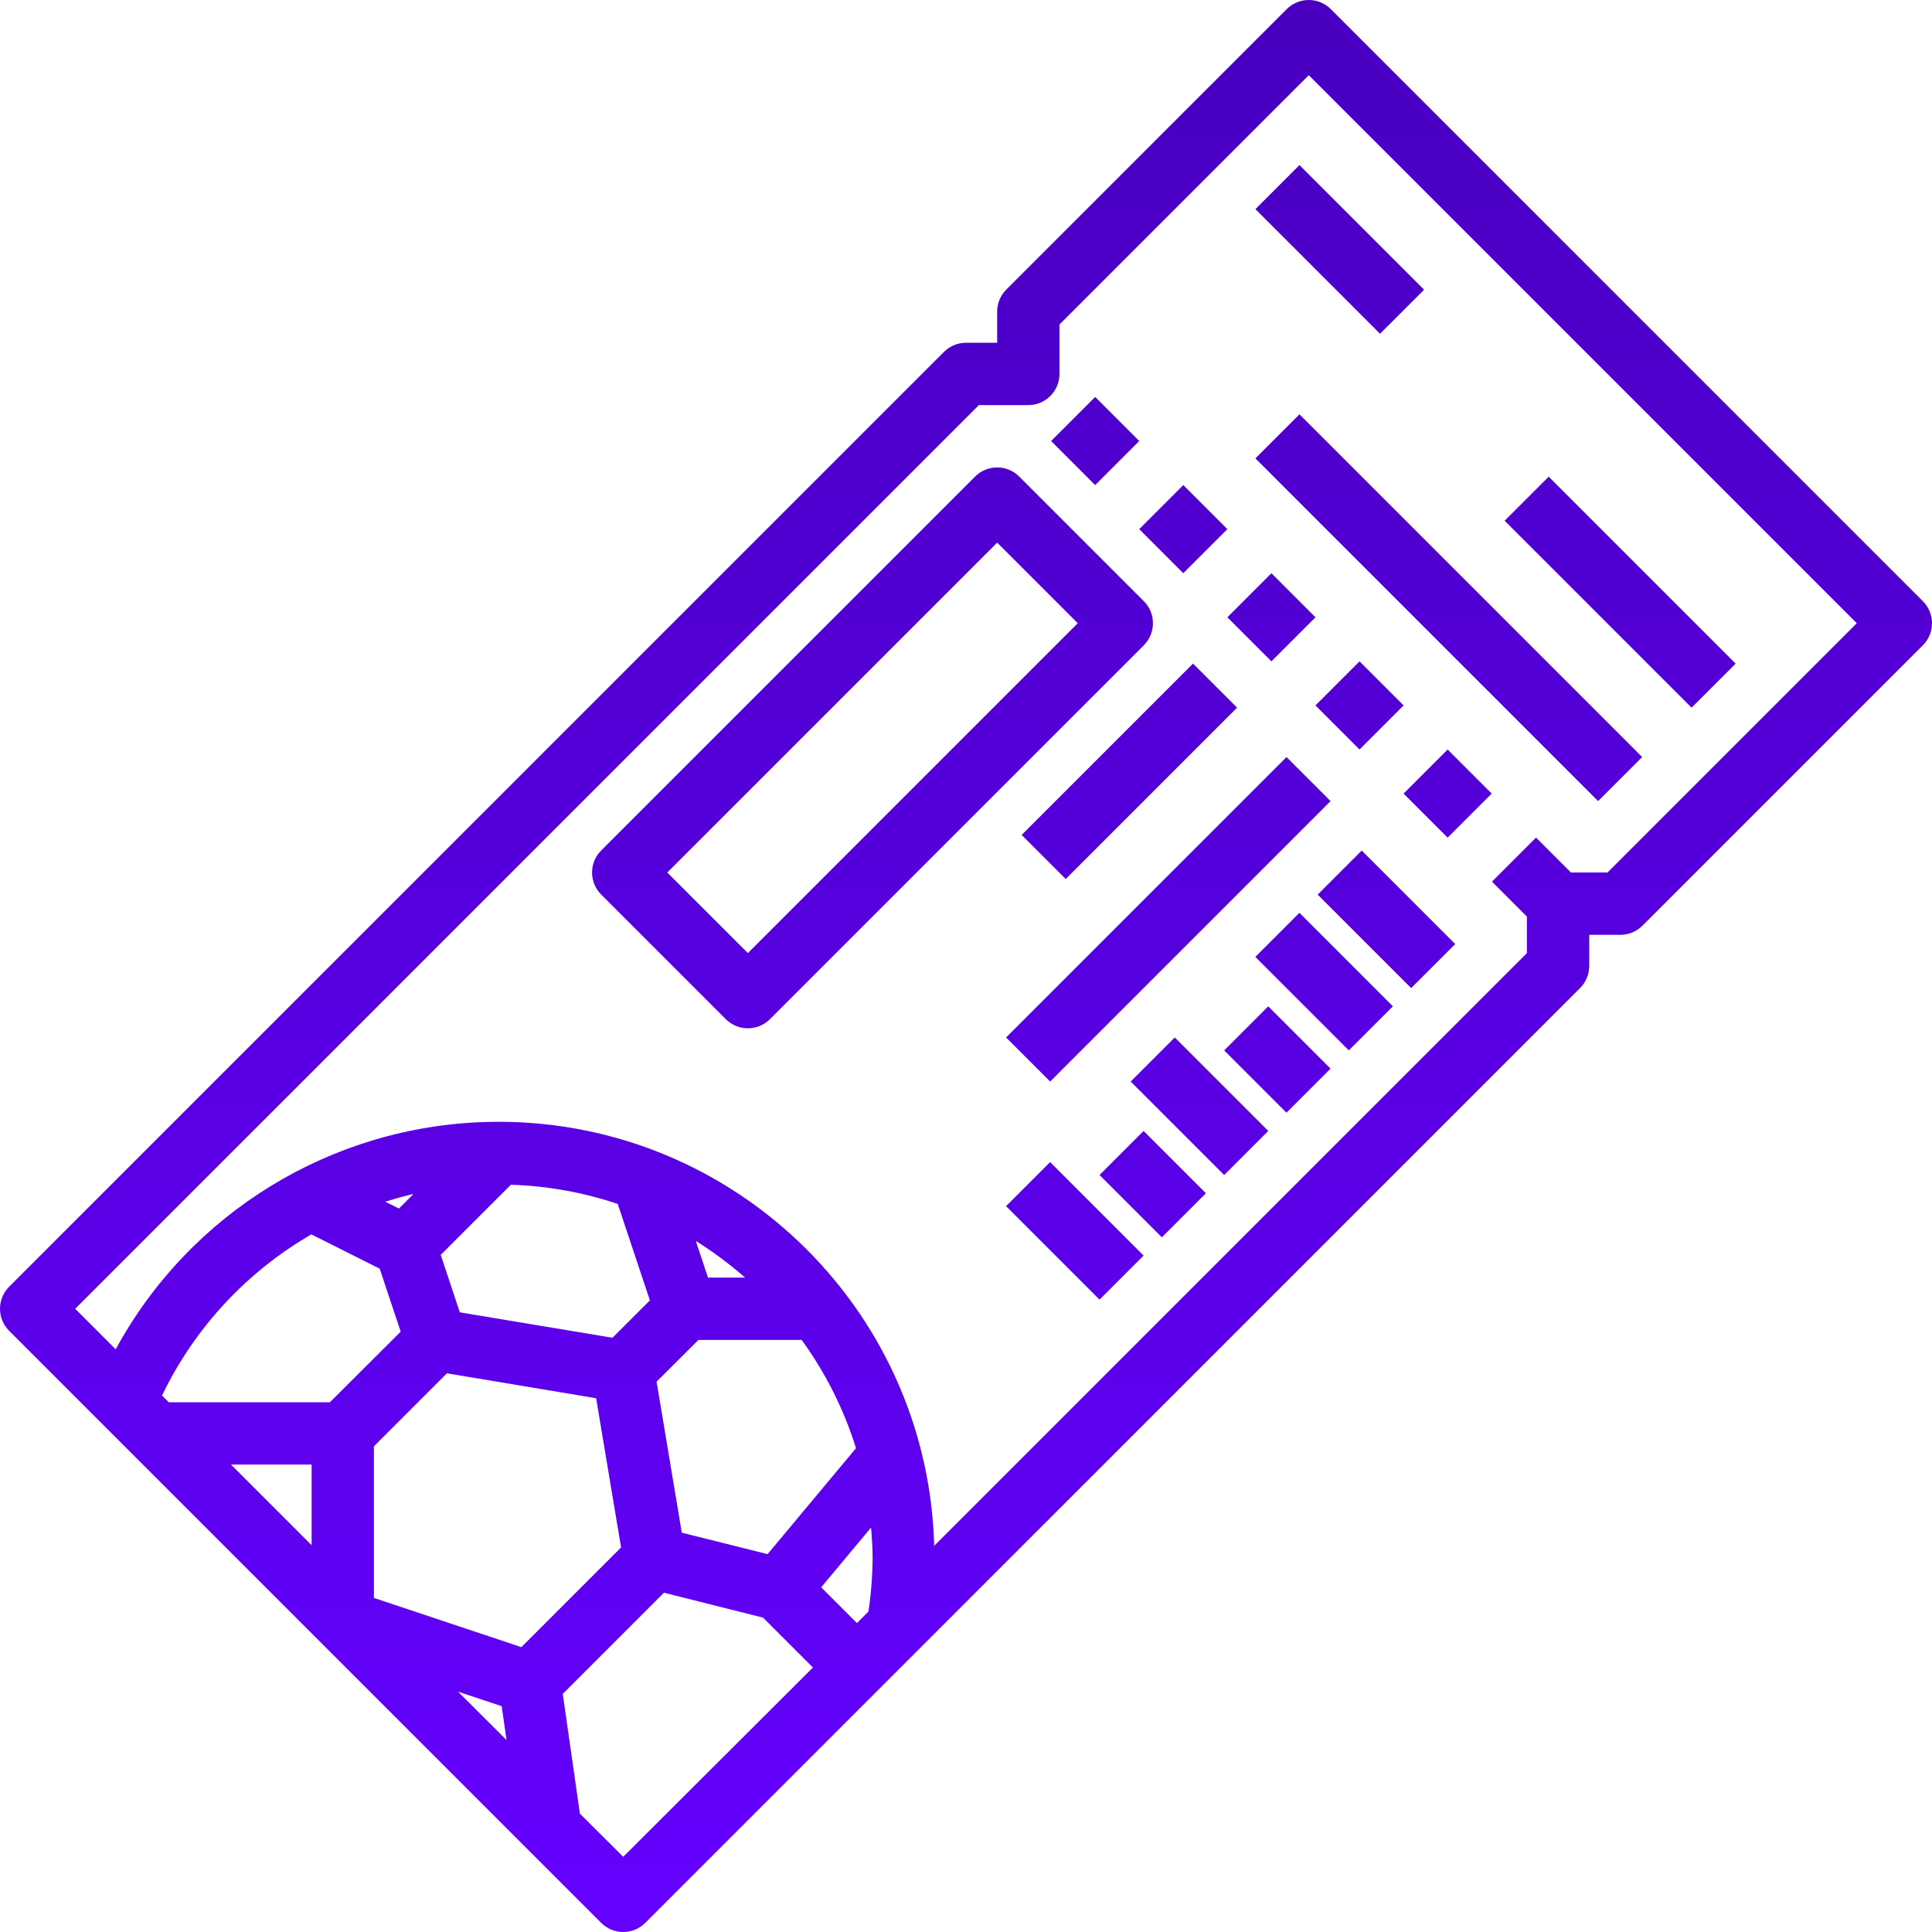 <?xml version="1.0" encoding="UTF-8"?>
<svg xmlns="http://www.w3.org/2000/svg" xmlns:xlink="http://www.w3.org/1999/xlink" version="1.1" width="90" height="90" x="0" y="0" viewBox="0 0 507.245 507.245" style="enable-background:new 0 0 512 512" xml:space="preserve" class="">
  <g>
    <linearGradient xmlns="http://www.w3.org/2000/svg" id="lg1">
      <stop stop-opacity="1" stop-color="#4800bf" offset="0"/>
      <stop stop-opacity="1" stop-color="#6500ff" offset="1"/>
    </linearGradient>
    <linearGradient xmlns="http://www.w3.org/2000/svg" xmlns:xlink="http://www.w3.org/1999/xlink" id="SVGID_1_" gradientTransform="matrix(0 7.998 -7.998 0 8863.985 -3462.774)" gradientUnits="userSpaceOnUse" x1="431.888" x2="497.339" xlink:href="#lg1" y1="1071.257" y2="1071.257"/>
    <linearGradient xmlns="http://www.w3.org/2000/svg" xmlns:xlink="http://www.w3.org/1999/xlink" id="SVGID_00000043445361640808050950000007847985779908821131_" gradientTransform="matrix(0 7.998 -7.998 0 8863.991 -3462.769)" gradientUnits="userSpaceOnUse" x1="431.888" x2="497.339" xlink:href="#lg1" y1="1069.979" y2="1069.979"/>
    <linearGradient xmlns="http://www.w3.org/2000/svg" xmlns:xlink="http://www.w3.org/1999/xlink" id="SVGID_00000173121664578440201320000002138788605766789297_" gradientTransform="matrix(0 7.998 -7.998 0 8863.991 -3462.776)" gradientUnits="userSpaceOnUse" x1="431.888" x2="497.339" xlink:href="#lg1" y1="1063.703" y2="1063.703"/>
    <linearGradient xmlns="http://www.w3.org/2000/svg" xmlns:xlink="http://www.w3.org/1999/xlink" id="SVGID_00000133492498296688164280000017540553346037227409_" gradientTransform="matrix(0 7.998 -7.998 0 8864.005 -3462.779)" gradientUnits="userSpaceOnUse" x1="431.888" x2="497.339" xlink:href="#lg1" y1="1069.489" y2="1069.489"/>
    <linearGradient xmlns="http://www.w3.org/2000/svg" xmlns:xlink="http://www.w3.org/1999/xlink" id="SVGID_00000160874520669679246620000002158482496320286115_" gradientTransform="matrix(0 7.998 -7.998 0 8863.995 -3462.763)" gradientUnits="userSpaceOnUse" x1="431.888" x2="497.339" xlink:href="#lg1" y1="1060.81" y2="1060.81"/>
    <linearGradient xmlns="http://www.w3.org/2000/svg" xmlns:xlink="http://www.w3.org/1999/xlink" id="SVGID_00000101081192796789564080000013641059033252163988_" gradientTransform="matrix(0 7.998 -7.998 0 8864.001 -3462.784)" gradientUnits="userSpaceOnUse" x1="431.888" x2="497.339" xlink:href="#lg1" y1="1072.382" y2="1072.382"/>
    <linearGradient xmlns="http://www.w3.org/2000/svg" xmlns:xlink="http://www.w3.org/1999/xlink" id="SVGID_00000062879143064469456560000014159638421777676963_" gradientTransform="matrix(0 7.998 -7.998 0 8863.995 -3462.771)" gradientUnits="userSpaceOnUse" x1="431.888" x2="497.339" xlink:href="#lg1" y1="1066.595" y2="1066.595"/>
    <linearGradient xmlns="http://www.w3.org/2000/svg" xmlns:xlink="http://www.w3.org/1999/xlink" id="SVGID_00000150082176023645383490000008088219371613993889_" gradientTransform="matrix(0 8 -8 0 8866.131 -3463.257)" gradientUnits="userSpaceOnUse" x1="431.884" x2="497.336" xlink:href="#lg1" y1="1076.564" y2="1076.564"/>
    <linearGradient xmlns="http://www.w3.org/2000/svg" xmlns:xlink="http://www.w3.org/1999/xlink" id="SVGID_00000088114879370236520870000016540606988967232147_" gradientTransform="matrix(0 7.998 -7.998 0 8863.981 -3462.778)" gradientUnits="userSpaceOnUse" x1="431.888" x2="497.339" xlink:href="#lg1" y1="1073.047" y2="1073.047"/>
    <linearGradient xmlns="http://www.w3.org/2000/svg" xmlns:xlink="http://www.w3.org/1999/xlink" id="SVGID_00000004520957283376089130000008489947018632947900_" gradientTransform="matrix(0 7.998 -7.998 0 8863.982 -3462.768)" gradientUnits="userSpaceOnUse" x1="431.888" x2="497.339" xlink:href="#lg1" y1="1070.49" y2="1070.49"/>
    <linearGradient xmlns="http://www.w3.org/2000/svg" xmlns:xlink="http://www.w3.org/1999/xlink" id="SVGID_00000013159777312885760360000014685575465983557509_" gradientTransform="matrix(0 7.998 -7.998 0 8863.985 -3462.774)" gradientUnits="userSpaceOnUse" x1="431.888" x2="497.339" xlink:href="#lg1" y1="1068.956" y2="1068.956"/>
    <linearGradient xmlns="http://www.w3.org/2000/svg" xmlns:xlink="http://www.w3.org/1999/xlink" id="SVGID_00000023974212818574248040000006982792171982747033_" gradientTransform="matrix(0 7.998 -7.998 0 8863.986 -3462.764)" gradientUnits="userSpaceOnUse" x1="431.888" x2="497.339" xlink:href="#lg1" y1="1066.399" y2="1066.399"/>
    <linearGradient xmlns="http://www.w3.org/2000/svg" xmlns:xlink="http://www.w3.org/1999/xlink" id="SVGID_00000005956379561431177470000010358630338946802828_" gradientTransform="matrix(0 7.998 -7.998 0 8863.99 -3462.77)" gradientUnits="userSpaceOnUse" x1="431.888" x2="497.339" xlink:href="#lg1" y1="1064.865" y2="1064.865"/>
    <linearGradient xmlns="http://www.w3.org/2000/svg" xmlns:xlink="http://www.w3.org/1999/xlink" id="SVGID_00000020371139898978622500000002698678265968821126_" gradientTransform="matrix(0 7.998 -7.998 0 8863.989 -3462.761)" gradientUnits="userSpaceOnUse" x1="431.888" x2="497.339" xlink:href="#lg1" y1="1062.818" y2="1062.818"/>
    <linearGradient xmlns="http://www.w3.org/2000/svg" xmlns:xlink="http://www.w3.org/1999/xlink" id="SVGID_00000004512524059400997580000011103183976794124450_" gradientTransform="matrix(0 8 -8 0 8866.131 -3463.257)" gradientUnits="userSpaceOnUse" x1="431.884" x2="497.336" xlink:href="#lg1" y1="1079.632" y2="1079.632"/>
    <linearGradient xmlns="http://www.w3.org/2000/svg" xmlns:xlink="http://www.w3.org/1999/xlink" id="SVGID_00000032608766842065136810000003137776743901595550_" gradientTransform="matrix(0 7.998 -7.998 0 8864.002 -3462.766)" gradientUnits="userSpaceOnUse" x1="431.888" x2="497.339" xlink:href="#lg1" y1="1060.773" y2="1060.773"/>
    <linearGradient xmlns="http://www.w3.org/2000/svg" xmlns:xlink="http://www.w3.org/1999/xlink" id="SVGID_00000103236082305230837530000010106373840159041705_" gradientTransform="matrix(0 7.998 -7.998 0 8864.001 -3462.765)" gradientUnits="userSpaceOnUse" x1="431.888" x2="497.339" xlink:href="#lg1" y1="1055.148" y2="1055.148"/>
    <linearGradient xmlns="http://www.w3.org/2000/svg" xmlns:xlink="http://www.w3.org/1999/xlink" id="SVGID_00000062165579760213969290000000150634134035783081_" gradientTransform="matrix(0 7.998 -7.998 0 8864.001 -3462.775)" gradientUnits="userSpaceOnUse" x1="431.888" x2="497.339" xlink:href="#lg1" y1="1064.352" y2="1064.352"/>
    <g xmlns="http://www.w3.org/2000/svg">
      <g id="Layer_16">
        <path d="m268.238 219.212 44.99-44.99 11.569 11.569-44.99 44.99z" fill="url(#SVGID_1_)" data-original="url(#SVGID_1_)"/>
        <path d="m264.149 272.385 73.622-73.622 11.569 11.569-73.622 73.622z" fill="url(#SVGID_00000043445361640808050950000007847985779908821131_)" data-original="url(#SVGID_00000043445361640808050950000007847985779908821131_)"/>
        <path d="m345.372 185.209 11.569-11.569 11.569 11.569-11.569 11.569z" fill="url(#SVGID_00000173121664578440201320000002138788605766789297_)" data-original="url(#SVGID_00000173121664578440201320000002138788605766789297_)"/>
        <path d="m299.106 138.927 11.569-11.569 11.569 11.569-11.569 11.569z" fill="url(#SVGID_00000133492498296688164280000017540553346037227409_)" data-original="url(#SVGID_00000133492498296688164280000017540553346037227409_)"/>
        <path d="m368.507 208.355 11.569-11.569 11.569 11.569-11.569 11.569z" fill="url(#SVGID_00000160874520669679246620000002158482496320286115_)" data-original="url(#SVGID_00000160874520669679246620000002158482496320286115_)"/>
        <path d="m275.97 115.79 11.569-11.569 11.569 11.569-11.569 11.569z" fill="url(#SVGID_00000101081192796789564080000013641059033252163988_)" data-original="url(#SVGID_00000101081192796789564080000013641059033252163988_)"/>
        <path d="m322.244 162.072 11.569-11.569 11.569 11.569-11.569 11.569z" fill="url(#SVGID_00000062879143064469456560000014159638421777676963_)" data-original="url(#SVGID_00000062879143064469456560000014159638421777676963_)"/>
        <path d="m349.402 2.395c-3.195-3.194-8.374-3.194-11.569 0l-73.633 73.633c-1.534 1.534-2.397 3.615-2.397 5.784v8.181h-8.181c-2.17 0-4.25.863-5.784 2.397l-245.443 245.444c-3.194 3.195-3.194 8.374 0 11.569l155.448 155.447c3.195 3.194 8.374 3.194 11.569 0l245.443-245.443c1.534-1.534 2.397-3.615 2.397-5.784v-8.181h8.181c2.17 0 4.25-.863 5.784-2.397l73.633-73.633c3.194-3.195 3.194-8.374 0-11.569zm-267.589 403.287-21.157-21.157h21.157zm-37.52-37.52-1.751-1.775c8.528-17.714 22.188-32.452 39.205-42.298l17.942 9 5.514 16.535-18.596 18.539zm56.877-52.647c2.454-.777 4.909-1.465 7.404-2.045l-3.829 3.829zm19.095 128.637 11.454 3.804 1.268 8.885zm-22.09-24.618v-39.803l19.169-19.169 39.173 6.545 6.545 39.173-26.181 26.181zm17.541-90.07 18.408-18.408c9.551.294 19.006 1.992 28.062 5.04l8.443 25.313-9.818 9.818-40.089-6.676zm47.911 158.033-11.38-11.339-4.492-31.425 26.565-26.565 26.025 6.545 13.09 13.09zm19.75-135.697h27.105c6.269 8.635 11.085 18.235 14.26 28.422l-23.211 27.817-22.531-5.637-6.611-39.647zm-.696-25.993c4.568 2.854 8.897 6.075 12.943 9.63h-9.736zm45.325 97.31-3.019 3.019-9.384-9.392 13.09-15.676c.221 2.643.409 5.302.409 8.001-.032 4.703-.398 9.397-1.096 14.048zm194.039-194.039h-9.589l-9.171-9.171-11.569 11.569 9.171 9.171v9.589l-155.61 155.61c-1.72-63.177-54.329-112.997-117.505-111.277-40.784 1.11-77.892 23.85-97.396 59.685l-10.628-10.636 237.262-237.261h12.976c4.518 0 8.181-3.663 8.181-8.181v-12.976l65.451-65.451 143.879 143.879z" fill="url(#SVGID_00000150082176023645383490000008088219371613993889_)" data-original="url(#SVGID_00000150082176023645383490000008088219371613993889_)"/>
        <path d="m264.139 316.672 11.569-11.569 24.543 24.543-11.569 11.569z" fill="url(#SVGID_00000088114879370236520870000016540606988967232147_)" data-original="url(#SVGID_00000088114879370236520870000016540606988967232147_)"/>
        <path d="m288.682 308.498 11.569-11.569 16.358 16.358-11.569 11.569z" fill="url(#SVGID_00000004520957283376089130000008489947018632947900_)" data-original="url(#SVGID_00000004520957283376089130000008489947018632947900_)"/>
        <path d="m296.865 283.955 11.569-11.569 24.543 24.543-11.569 11.569z" fill="url(#SVGID_00000013159777312885760360000014685575465983557509_)" data-original="url(#SVGID_00000013159777312885760360000014685575465983557509_)"/>
        <path d="m321.408 275.78 11.569-11.569 16.358 16.358-11.569 11.569z" fill="url(#SVGID_00000023974212818574248040000006982792171982747033_)" data-original="url(#SVGID_00000023974212818574248040000006982792171982747033_)"/>
        <path d="m329.591 251.237 11.569-11.569 24.543 24.543-11.569 11.569z" fill="url(#SVGID_00000005956379561431177470000010358630338946802828_)" data-original="url(#SVGID_00000005956379561431177470000010358630338946802828_)"/>
        <path d="m345.954 234.883 11.569-11.569 24.543 24.543-11.569 11.569z" fill="url(#SVGID_00000020371139898978622500000002698678265968821126_)" data-original="url(#SVGID_00000020371139898978622500000002698678265968821126_)"/>
        <path d="m300.314 157.843-32.726-32.726c-3.195-3.194-8.374-3.194-11.569 0l-98.177 98.177c-3.194 3.195-3.194 8.374 0 11.569l32.726 32.726c3.195 3.194 8.374 3.194 11.569 0l98.177-98.177c3.194-3.196 3.194-8.375 0-11.569zm-103.961 92.392-21.157-21.157 86.609-86.609 21.157 21.157z" fill="url(#SVGID_00000004512524059400997580000011103183976794124450_)" data-original="url(#SVGID_00000004512524059400997580000011103183976794124450_)"/>
        <path d="m329.603 120.355 11.569-11.569 89.98 89.98-11.569 11.569z" fill="url(#SVGID_00000032608766842065136810000003137776743901595550_)" data-original="url(#SVGID_00000032608766842065136810000003137776743901595550_)"/>
        <path d="m395.04 136.72 11.569-11.569 49.08 49.08-11.569 11.569z" fill="url(#SVGID_00000103236082305230837530000010106373840159041705_)" data-original="url(#SVGID_00000103236082305230837530000010106373840159041705_)"/>
        <path d="m329.608 54.909 11.569-11.569 32.722 32.722-11.569 11.568z" fill="url(#SVGID_00000062165579760213969290000000150634134035783081_)" data-original="url(#SVGID_00000062165579760213969290000000150634134035783081_)"/>
      </g>
    </g>
  </g>
</svg>
